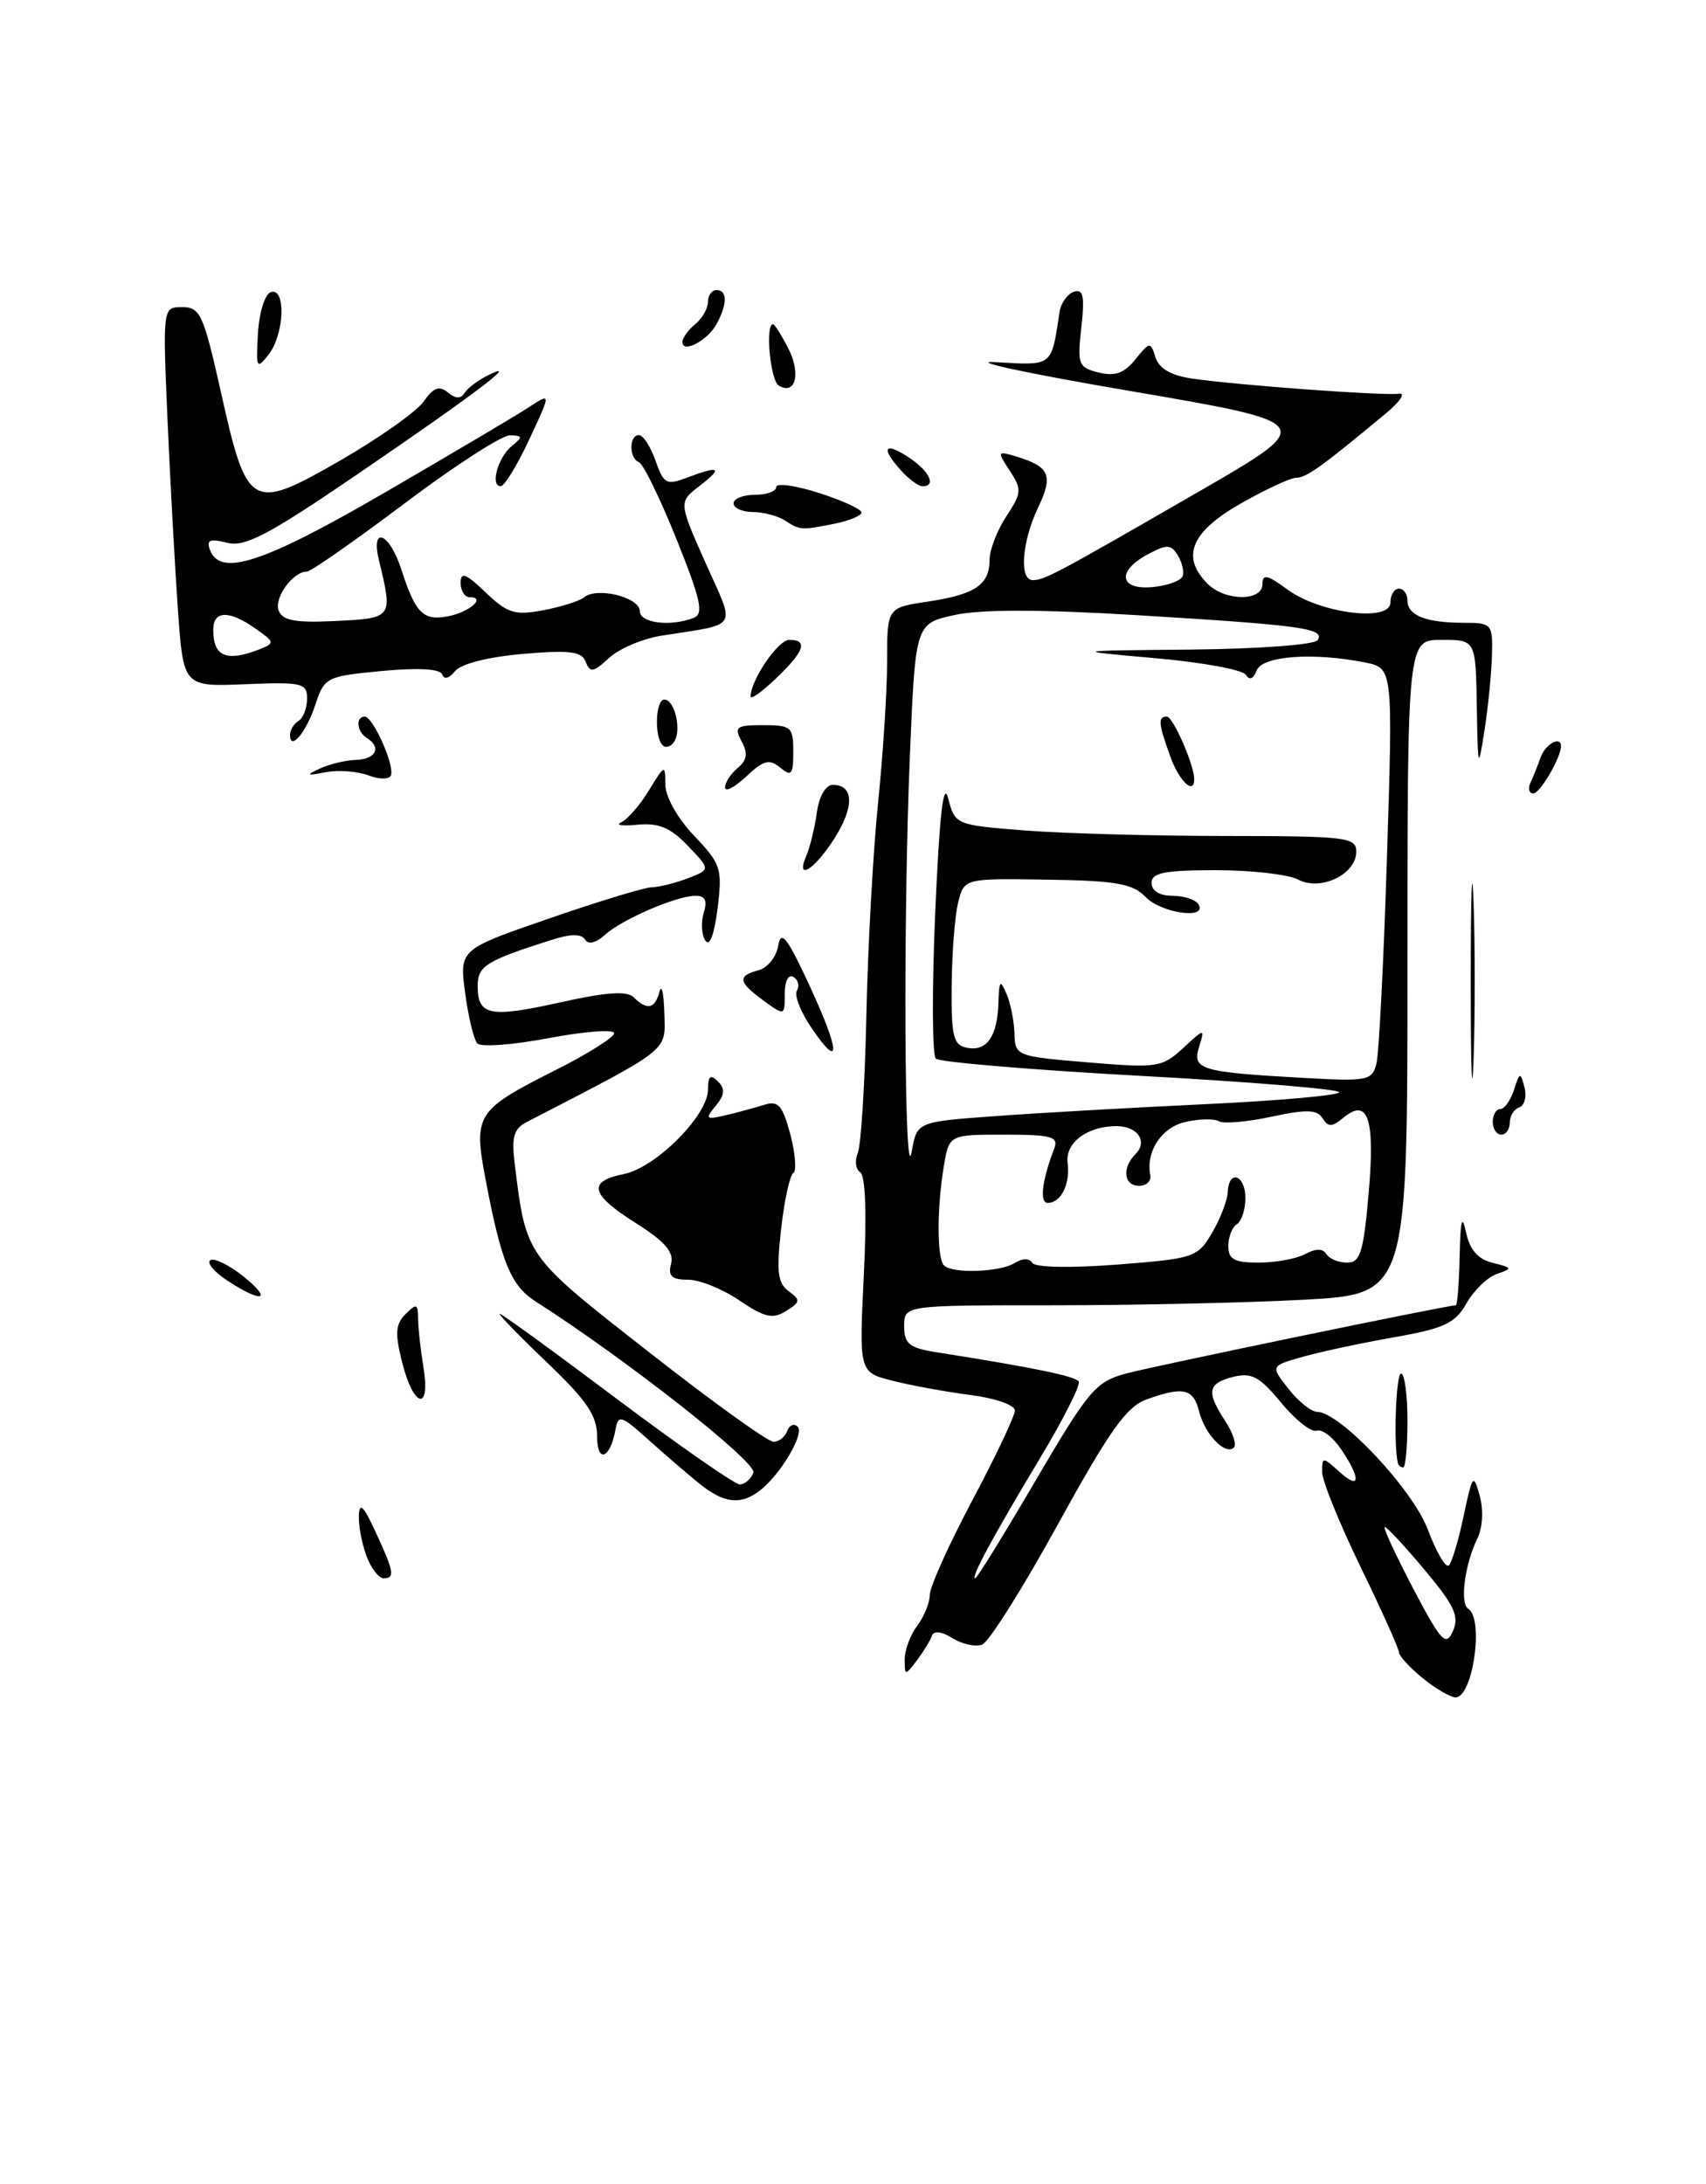 <?xml version="1.0" encoding="UTF-8" standalone="no"?>
<!DOCTYPE svg PUBLIC "-//W3C//DTD SVG 1.1//EN" "http://www.w3.org/Graphics/SVG/1.1/DTD/svg11.dtd" >
<svg xmlns="http://www.w3.org/2000/svg" xmlns:xlink="http://www.w3.org/1999/xlink" version="1.1" viewBox="0 0 200 256">
 <g >
 <path fill="currentColor"
d=" M 49.64 160.25 C 49.30 158.19 49.02 155.62 49.01 154.54 C 49.00 152.81 48.82 152.75 47.54 154.04 C 46.36 155.22 46.28 156.30 47.16 159.75 C 48.51 165.07 50.50 165.47 49.64 160.25 Z  M 166.75 196.68 C 165.24 195.44 164.00 194.08 164.00 193.67 C 164.00 193.25 161.97 188.75 159.50 183.66 C 157.03 178.57 155.00 173.57 155.00 172.55 C 155.00 170.75 155.07 170.75 157.00 172.50 C 159.46 174.73 159.59 173.39 157.24 169.90 C 156.28 168.47 154.99 167.48 154.36 167.70 C 153.73 167.92 151.86 166.44 150.19 164.42 C 147.68 161.37 146.73 160.85 144.58 161.39 C 141.57 162.15 141.39 163.14 143.64 166.57 C 144.53 167.94 145.00 169.34 144.66 169.67 C 143.68 170.65 141.25 168.14 140.58 165.46 C 139.90 162.75 138.74 162.48 134.40 164.04 C 132.06 164.88 130.05 167.72 124.03 178.66 C 119.93 186.12 115.93 192.47 115.15 192.77 C 114.37 193.07 112.80 192.73 111.66 192.02 C 110.40 191.23 109.46 191.12 109.26 191.72 C 109.08 192.27 108.28 193.57 107.50 194.61 C 106.10 196.45 106.06 196.45 106.06 194.50 C 106.06 193.40 106.72 191.63 107.53 190.56 C 108.34 189.49 109.00 187.86 109.00 186.94 C 109.00 186.02 111.24 181.04 113.98 175.88 C 116.72 170.72 118.97 165.98 118.98 165.34 C 118.99 164.70 116.69 163.89 113.75 163.51 C 110.86 163.14 106.75 162.39 104.61 161.84 C 100.71 160.84 100.71 160.84 101.27 149.43 C 101.62 142.38 101.46 137.78 100.85 137.41 C 100.31 137.07 100.18 136.06 100.56 135.15 C 100.94 134.24 101.40 126.95 101.57 118.95 C 101.74 110.94 102.36 99.76 102.94 94.09 C 103.52 88.42 104.00 80.96 104.00 77.51 C 104.00 71.23 104.00 71.23 108.75 70.52 C 114.31 69.69 116.00 68.55 116.01 65.63 C 116.01 64.46 116.90 62.16 117.97 60.53 C 119.78 57.79 119.81 57.36 118.38 55.18 C 116.88 52.89 116.91 52.84 119.17 53.52 C 123.07 54.70 123.50 55.73 121.69 59.52 C 119.79 63.51 119.46 68.00 121.07 68.00 C 122.45 68.00 123.86 67.25 140.48 57.66 C 154.45 49.59 154.45 49.59 132.48 45.83 C 120.39 43.77 113.31 42.25 116.75 42.45 C 123.48 42.84 123.24 43.03 124.21 36.58 C 124.37 35.53 125.13 34.46 125.89 34.20 C 127.00 33.83 127.18 34.70 126.77 38.38 C 126.28 42.71 126.41 43.07 128.79 43.66 C 130.70 44.14 131.78 43.76 133.10 42.13 C 134.80 40.03 134.87 40.02 135.47 41.90 C 135.88 43.20 137.30 44.02 139.79 44.38 C 145.10 45.15 162.22 46.41 164.00 46.15 C 164.82 46.04 164.15 47.06 162.50 48.43 C 155.06 54.62 153.15 56.00 151.98 56.00 C 151.30 56.00 148.33 57.38 145.37 59.07 C 139.61 62.37 138.43 65.28 141.57 68.43 C 143.62 70.48 148.00 70.51 148.00 68.47 C 148.00 67.24 148.56 67.36 150.90 69.08 C 154.71 71.90 163.00 72.96 163.00 70.63 C 163.00 69.73 163.45 69.00 164.00 69.00 C 164.55 69.00 165.00 69.63 165.00 70.39 C 165.00 72.14 167.18 73.00 171.58 73.00 C 174.88 73.00 175.00 73.13 174.91 76.75 C 174.86 78.81 174.47 82.75 174.05 85.50 C 173.29 90.35 173.26 90.26 173.13 82.75 C 173.00 75.00 173.00 75.00 169.00 75.00 C 165.00 75.00 165.00 75.00 165.00 113.35 C 165.00 151.69 165.00 151.69 152.84 152.35 C 146.16 152.71 132.88 153.00 123.34 153.00 C 106.00 153.00 106.00 153.00 106.00 155.45 C 106.00 157.52 106.60 158.00 109.75 158.50 C 121.24 160.31 126.07 161.31 126.46 161.94 C 126.70 162.33 124.66 166.38 121.91 170.95 C 116.35 180.20 113.76 185.00 114.33 185.00 C 114.53 185.00 117.73 179.83 121.42 173.52 C 127.61 162.95 128.45 161.96 132.01 161.00 C 135.27 160.12 169.68 153.00 170.67 153.00 C 170.85 153.00 171.05 150.41 171.12 147.25 C 171.21 142.99 171.40 142.26 171.87 144.46 C 172.31 146.51 173.27 147.60 175.00 148.03 C 177.31 148.60 177.35 148.70 175.50 149.32 C 174.40 149.69 172.79 151.24 171.93 152.76 C 170.60 155.12 169.33 155.71 163.43 156.75 C 159.62 157.42 154.80 158.45 152.72 159.04 C 148.94 160.11 148.94 160.11 151.05 162.79 C 152.21 164.27 153.72 165.48 154.40 165.49 C 157.11 165.52 165.60 174.54 167.40 179.31 C 168.39 181.96 169.50 183.84 169.86 183.49 C 170.21 183.15 170.99 180.53 171.59 177.68 C 172.62 172.82 172.74 172.67 173.47 175.33 C 173.93 176.97 173.82 179.06 173.20 180.33 C 171.70 183.42 171.12 187.95 172.13 188.58 C 174.00 189.73 172.65 199.03 170.63 198.96 C 170.01 198.94 168.26 197.91 166.75 196.68 Z  M 167.04 184.05 C 164.72 181.27 162.61 179.00 162.35 179.00 C 162.10 179.00 163.58 182.21 165.64 186.14 C 168.97 192.47 169.50 193.04 170.33 191.19 C 171.10 189.47 170.51 188.19 167.04 184.05 Z  M 118.97 148.04 C 119.87 147.47 120.67 147.47 121.02 148.03 C 121.35 148.57 125.45 148.65 130.97 148.23 C 140.01 147.53 140.41 147.39 142.10 144.50 C 143.06 142.85 143.89 140.71 143.93 139.75 C 144.04 137.03 146.00 137.69 146.00 140.44 C 146.00 141.78 145.55 143.16 145.00 143.50 C 144.45 143.84 144.00 144.99 144.00 146.06 C 144.00 147.62 144.70 148.00 147.57 148.00 C 149.53 148.00 151.97 147.55 153.01 147.00 C 154.26 146.33 155.08 146.33 155.50 147.00 C 155.84 147.55 156.93 148.00 157.93 148.00 C 159.47 148.00 159.85 146.79 160.45 139.88 C 161.22 131.10 160.38 128.61 157.47 131.03 C 156.15 132.12 155.70 132.13 155.05 131.08 C 154.41 130.05 153.17 130.01 149.04 130.90 C 146.18 131.51 143.41 131.75 142.89 131.43 C 142.37 131.11 140.63 131.14 139.02 131.50 C 136.19 132.12 134.31 134.94 134.85 137.75 C 134.98 138.44 134.39 139.00 133.54 139.00 C 131.75 139.00 131.50 136.90 133.11 135.29 C 134.60 133.80 133.37 132.00 130.88 132.00 C 127.45 132.00 124.85 133.96 125.16 136.32 C 125.48 138.80 124.38 141.00 122.83 141.00 C 121.84 141.00 122.16 138.35 123.60 134.59 C 124.12 133.24 123.25 133.00 117.74 133.00 C 111.26 133.00 111.26 133.00 110.64 136.75 C 109.82 141.71 109.84 147.50 110.67 148.33 C 111.65 149.32 117.27 149.12 118.97 148.04 Z  M 116.50 130.84 C 121.45 130.47 132.59 129.84 141.25 129.43 C 149.91 129.02 157.00 128.39 157.00 128.03 C 157.00 127.67 146.54 126.80 133.75 126.11 C 120.96 125.41 110.15 124.50 109.71 124.09 C 109.28 123.67 109.25 115.94 109.64 106.91 C 110.14 95.45 110.60 91.43 111.16 93.60 C 111.97 96.68 112.04 96.71 120.24 97.35 C 124.78 97.70 135.36 97.99 143.75 97.99 C 157.86 98.00 159.00 98.14 159.00 99.83 C 159.00 102.49 154.81 104.50 152.19 103.10 C 151.06 102.50 146.73 102.00 142.57 102.00 C 136.51 102.00 135.00 102.30 135.00 103.50 C 135.00 104.42 135.94 105.00 137.44 105.00 C 138.78 105.00 140.16 105.45 140.50 106.00 C 141.62 107.82 136.12 107.05 134.29 105.13 C 132.80 103.58 130.85 103.23 122.77 103.11 C 113.05 102.96 113.05 102.96 112.34 105.73 C 111.95 107.25 111.60 111.64 111.57 115.47 C 111.51 121.53 111.75 122.50 113.38 122.82 C 115.69 123.28 116.94 121.46 117.05 117.50 C 117.13 114.91 117.26 114.78 118.00 116.50 C 118.47 117.60 118.89 119.70 118.93 121.16 C 119.00 123.77 119.16 123.83 127.55 124.53 C 135.67 125.21 136.24 125.12 138.68 122.87 C 141.25 120.50 141.25 120.50 140.57 122.72 C 139.75 125.37 140.74 125.67 152.67 126.34 C 160.38 126.77 160.86 126.68 161.37 124.65 C 161.66 123.47 162.22 112.56 162.60 100.40 C 163.30 78.31 163.30 78.31 160.02 77.65 C 153.94 76.44 147.99 76.88 147.33 78.58 C 146.94 79.59 146.48 79.78 146.06 79.10 C 145.70 78.51 140.92 77.63 135.45 77.15 C 125.50 76.27 125.50 76.27 139.69 76.14 C 147.63 76.06 154.15 75.57 154.48 75.03 C 155.33 73.66 152.70 73.29 133.50 72.12 C 122.02 71.42 115.01 71.41 111.90 72.09 C 107.31 73.10 107.31 73.10 106.66 88.80 C 105.87 107.85 106.02 139.86 106.88 135.00 C 107.50 131.50 107.50 131.50 116.50 130.84 Z  M 138.66 67.50 C 138.83 66.95 138.55 65.85 138.05 65.05 C 137.26 63.80 136.76 63.79 134.57 64.97 C 130.86 66.95 131.22 69.20 135.17 68.81 C 136.92 68.64 138.49 68.05 138.66 67.50 Z  M 42.98 182.43 C 42.44 181.02 42.03 178.89 42.07 177.68 C 42.13 176.03 42.59 176.46 44.00 179.50 C 46.20 184.25 46.33 185.00 44.98 185.00 C 44.41 185.00 43.51 183.85 42.98 182.43 Z  M 82.00 173.91 C 80.62 172.80 77.93 170.48 76.00 168.75 C 72.83 165.90 72.47 165.79 72.16 167.55 C 71.53 171.01 70.00 171.58 70.00 168.35 C 70.00 165.93 68.78 164.14 64.07 159.65 C 60.82 156.54 58.35 154.00 58.59 154.00 C 58.84 154.00 65.03 158.50 72.35 164.00 C 79.68 169.50 86.15 174.00 86.73 174.00 C 87.31 174.00 88.02 173.38 88.32 172.62 C 88.78 171.42 73.32 159.27 62.80 152.56 C 59.89 150.70 58.76 147.96 56.93 138.26 C 55.48 130.63 55.80 130.13 65.19 125.40 C 68.94 123.52 72.00 121.58 72.00 121.11 C 72.00 120.63 68.56 120.89 64.36 121.68 C 60.16 122.48 56.38 122.76 55.96 122.31 C 55.55 121.87 54.90 119.20 54.53 116.40 C 53.85 111.29 53.85 111.29 64.41 107.65 C 70.22 105.64 75.62 104.00 76.42 104.00 C 77.22 104.00 79.09 103.53 80.59 102.97 C 83.31 101.93 83.31 101.93 80.64 99.14 C 78.58 97.00 77.21 96.43 74.73 96.67 C 72.95 96.85 72.10 96.72 72.83 96.39 C 73.56 96.05 75.03 94.37 76.08 92.64 C 77.93 89.61 77.99 89.58 78.00 91.96 C 78.00 93.38 79.42 95.91 81.37 97.96 C 84.53 101.28 84.70 101.81 84.12 106.50 C 83.73 109.60 83.18 111.02 82.68 110.24 C 82.24 109.55 82.16 108.09 82.50 106.99 C 82.95 105.57 82.68 105.00 81.54 105.00 C 79.31 105.00 72.92 107.76 70.89 109.60 C 69.84 110.55 68.96 110.75 68.58 110.12 C 68.16 109.45 66.89 109.46 64.73 110.15 C 57.00 112.60 56.00 113.22 56.00 115.56 C 56.00 119.05 57.40 119.33 65.66 117.50 C 71.12 116.28 73.52 116.12 74.31 116.91 C 75.86 118.46 76.78 118.26 77.31 116.25 C 77.56 115.29 77.82 116.41 77.88 118.74 C 78.01 123.32 78.75 122.74 61.79 131.50 C 60.21 132.31 59.95 133.25 60.35 136.50 C 61.70 147.34 61.56 147.13 76.00 158.43 C 83.42 164.25 90.03 169.00 90.67 169.00 C 91.31 169.00 92.03 168.44 92.28 167.75 C 92.53 167.06 93.07 166.82 93.50 167.22 C 94.36 168.02 91.52 172.83 89.08 174.72 C 86.83 176.45 84.87 176.23 82.00 173.91 Z  M 163.88 171.50 C 163.35 169.41 163.65 161.00 164.25 161.00 C 164.66 161.00 165.00 163.47 165.00 166.50 C 165.00 169.53 164.78 172.00 164.50 172.00 C 164.22 172.00 163.94 171.78 163.88 171.50 Z  M 86.68 152.43 C 84.71 151.09 82.00 150.00 80.65 150.00 C 78.74 150.00 78.30 149.58 78.67 148.14 C 79.03 146.77 77.96 145.53 74.58 143.39 C 69.20 140.00 68.83 138.48 73.13 137.62 C 76.87 136.88 83.00 130.73 83.00 127.73 C 83.00 126.12 83.28 125.88 84.16 126.76 C 85.03 127.63 84.97 128.33 83.91 129.62 C 82.63 131.16 82.74 131.27 85.00 130.74 C 86.38 130.42 88.41 129.87 89.53 129.52 C 91.24 128.98 91.72 129.51 92.65 132.96 C 93.24 135.21 93.40 137.25 93.00 137.50 C 92.59 137.75 91.95 140.71 91.57 144.07 C 91.01 149.05 91.17 150.41 92.46 151.35 C 93.87 152.38 93.84 152.62 92.14 153.68 C 90.59 154.65 89.63 154.43 86.68 152.43 Z  M 26.66 150.11 C 25.09 149.08 24.19 148.00 24.66 147.71 C 25.12 147.43 26.85 148.27 28.50 149.59 C 32.05 152.43 30.74 152.80 26.66 150.11 Z  M 172.42 115.00 C 172.42 104.83 172.56 100.66 172.75 105.75 C 172.93 110.84 172.93 119.16 172.75 124.25 C 172.56 129.34 172.42 125.17 172.42 115.00 Z  M 175.00 131.50 C 175.00 130.68 175.40 130.00 175.88 130.00 C 176.37 130.00 177.09 128.99 177.49 127.75 C 178.17 125.64 178.24 125.62 178.72 127.46 C 179.00 128.54 178.73 129.59 178.11 129.80 C 177.50 130.00 177.00 130.80 177.00 131.58 C 177.00 132.36 176.55 133.00 176.00 133.00 C 175.45 133.00 175.00 132.32 175.00 131.50 Z  M 95.16 120.53 C 93.87 118.65 93.09 116.66 93.42 116.12 C 93.76 115.58 93.58 114.86 93.02 114.51 C 92.43 114.15 92.00 114.98 92.00 116.49 C 92.00 119.08 91.98 119.08 89.53 117.30 C 86.54 115.12 86.41 114.39 88.92 113.73 C 89.97 113.46 91.01 112.17 91.23 110.87 C 91.56 108.95 92.25 109.82 94.85 115.41 C 98.49 123.25 98.63 125.61 95.16 120.53 Z  M 94.55 100.25 C 94.96 99.29 95.51 97.04 95.76 95.25 C 96.03 93.32 96.80 92.00 97.64 92.00 C 100.11 92.00 100.18 94.58 97.80 98.31 C 95.43 102.03 93.20 103.35 94.55 100.25 Z  M 85.00 92.30 C 85.00 91.72 85.67 90.69 86.48 90.02 C 87.58 89.11 87.70 88.30 86.94 86.89 C 86.04 85.20 86.30 85.00 89.46 85.00 C 92.76 85.00 93.00 85.21 93.00 88.12 C 93.00 90.81 92.79 91.07 91.47 89.98 C 90.20 88.92 89.52 89.10 87.47 91.03 C 86.11 92.30 85.00 92.88 85.00 92.30 Z  M 179.42 91.75 C 179.74 91.06 180.28 89.71 180.62 88.75 C 181.16 87.22 183.00 86.22 183.00 87.45 C 183.00 88.80 180.54 93.00 179.76 93.00 C 179.25 93.00 179.10 92.44 179.42 91.75 Z  M 43.17 90.88 C 41.88 90.40 39.63 90.23 38.17 90.52 C 35.92 90.95 35.81 90.88 37.50 90.09 C 38.60 89.57 40.51 89.11 41.75 89.07 C 44.07 89.00 44.76 87.59 43.00 86.50 C 41.83 85.78 41.66 84.00 42.76 84.00 C 43.72 84.00 46.28 89.71 45.83 90.88 C 45.64 91.38 44.51 91.38 43.17 90.88 Z  M 77.68 87.35 C 76.68 86.35 76.85 82.00 77.88 82.00 C 79.08 82.00 79.92 85.51 79.06 86.90 C 78.68 87.52 78.06 87.72 77.68 87.35 Z  M 34.00 86.12 C 34.00 85.57 34.45 84.84 35.00 84.50 C 35.55 84.16 36.00 82.99 36.00 81.89 C 36.00 80.06 35.42 79.93 28.75 80.20 C 21.50 80.50 21.50 80.50 20.86 71.50 C 20.51 66.55 19.96 56.54 19.64 49.25 C 19.07 36.00 19.07 36.00 21.37 36.00 C 23.47 36.00 23.86 36.87 25.88 45.88 C 28.96 59.71 29.43 59.98 39.83 54.01 C 44.41 51.37 48.84 48.25 49.67 47.06 C 50.81 45.43 51.50 45.17 52.50 46.00 C 53.41 46.75 54.02 46.77 54.47 46.05 C 54.82 45.48 56.10 44.53 57.31 43.94 C 61.12 42.07 55.62 46.23 41.84 55.63 C 31.43 62.73 28.73 64.15 26.62 63.62 C 24.59 63.11 24.17 63.29 24.63 64.49 C 25.85 67.66 30.92 65.98 45.19 57.69 C 53.06 53.12 60.65 48.63 62.05 47.70 C 64.61 46.03 64.61 46.03 62.05 51.50 C 60.65 54.51 59.14 56.98 58.71 56.99 C 57.43 57.01 58.36 53.61 60.00 52.28 C 61.31 51.21 61.29 51.06 59.78 51.03 C 58.84 51.01 53.28 54.60 47.44 59.00 C 41.59 63.40 36.44 67.00 35.98 67.00 C 34.33 67.00 32.10 70.09 32.67 71.57 C 33.12 72.75 34.63 73.02 39.37 72.79 C 46.03 72.47 46.07 72.42 44.44 65.75 C 43.41 61.54 45.65 62.40 47.05 66.75 C 48.71 71.89 49.61 72.80 52.52 72.24 C 55.04 71.76 57.04 70.00 55.06 70.00 C 54.48 70.00 54.00 69.24 54.00 68.31 C 54.00 66.99 54.63 67.23 56.93 69.44 C 59.50 71.89 60.35 72.16 63.68 71.53 C 65.78 71.14 67.95 70.45 68.50 70.00 C 69.99 68.77 75.00 70.02 75.00 71.62 C 75.00 73.03 78.57 73.49 81.31 72.43 C 82.53 71.97 82.18 70.36 79.30 63.18 C 77.38 58.41 75.40 54.35 74.90 54.17 C 73.73 53.73 73.73 51.00 74.90 51.00 C 75.40 51.00 76.27 52.35 76.85 54.00 C 77.80 56.72 78.13 56.90 80.51 56.00 C 84.37 54.53 84.81 54.81 82.02 56.95 C 79.55 58.85 79.55 58.85 82.69 65.93 C 86.25 73.92 86.78 73.04 77.50 74.52 C 75.30 74.87 72.55 76.05 71.38 77.14 C 69.57 78.82 69.17 78.88 68.67 77.59 C 68.20 76.35 66.83 76.18 61.29 76.65 C 57.21 77.01 54.04 77.81 53.35 78.67 C 52.67 79.52 52.06 79.68 51.85 79.07 C 51.63 78.40 49.09 78.25 44.78 78.65 C 38.25 79.27 38.03 79.38 36.96 82.63 C 35.88 85.89 34.00 88.11 34.00 86.12 Z  M 30.42 76.11 C 32.24 75.39 32.22 75.27 29.95 73.68 C 26.83 71.49 25.00 71.55 25.00 73.83 C 25.00 76.98 26.55 77.62 30.42 76.11 Z  M 88.00 81.64 C 88.00 79.72 91.22 75.00 92.53 75.00 C 94.76 75.00 94.31 76.33 91.00 79.50 C 89.35 81.08 88.00 82.04 88.00 81.64 Z  M 92.00 61.00 C 91.17 60.47 89.49 60.02 88.25 60.02 C 87.01 60.01 86.00 59.55 86.00 59.00 C 86.00 58.45 87.12 58.00 88.50 58.00 C 89.88 58.00 91.00 57.59 91.00 57.09 C 91.00 56.59 93.25 56.90 96.00 57.78 C 98.75 58.66 101.00 59.69 101.00 60.07 C 101.00 60.44 99.59 61.03 97.88 61.38 C 93.91 62.17 93.80 62.16 92.00 61.00 Z  M 105.65 55.17 C 103.23 52.49 103.64 51.72 106.50 53.59 C 108.95 55.20 109.83 57.00 108.15 57.00 C 107.69 57.00 106.57 56.18 105.65 55.17 Z  M 91.28 45.18 C 90.30 44.56 89.69 38.00 90.63 38.00 C 90.80 38.00 91.60 39.26 92.40 40.81 C 93.93 43.77 93.26 46.40 91.28 45.18 Z  M 30.24 39.08 C 30.38 36.63 31.06 34.47 31.75 34.24 C 33.55 33.65 33.35 39.17 31.49 41.56 C 30.08 43.36 30.00 43.19 30.24 39.08 Z  M 80.00 40.09 C 80.00 39.63 80.67 38.68 81.50 38.00 C 82.33 37.32 83.00 36.14 83.00 35.38 C 83.00 34.62 83.45 34.00 84.00 34.00 C 85.27 34.00 85.28 35.61 84.03 37.95 C 82.98 39.90 80.00 41.49 80.00 40.09 Z  M 137.20 88.68 C 135.79 84.77 135.72 84.00 136.80 84.00 C 137.52 84.00 140.00 89.67 140.00 91.32 C 140.00 93.24 138.25 91.59 137.20 88.68 Z "/>
</g>
</svg>